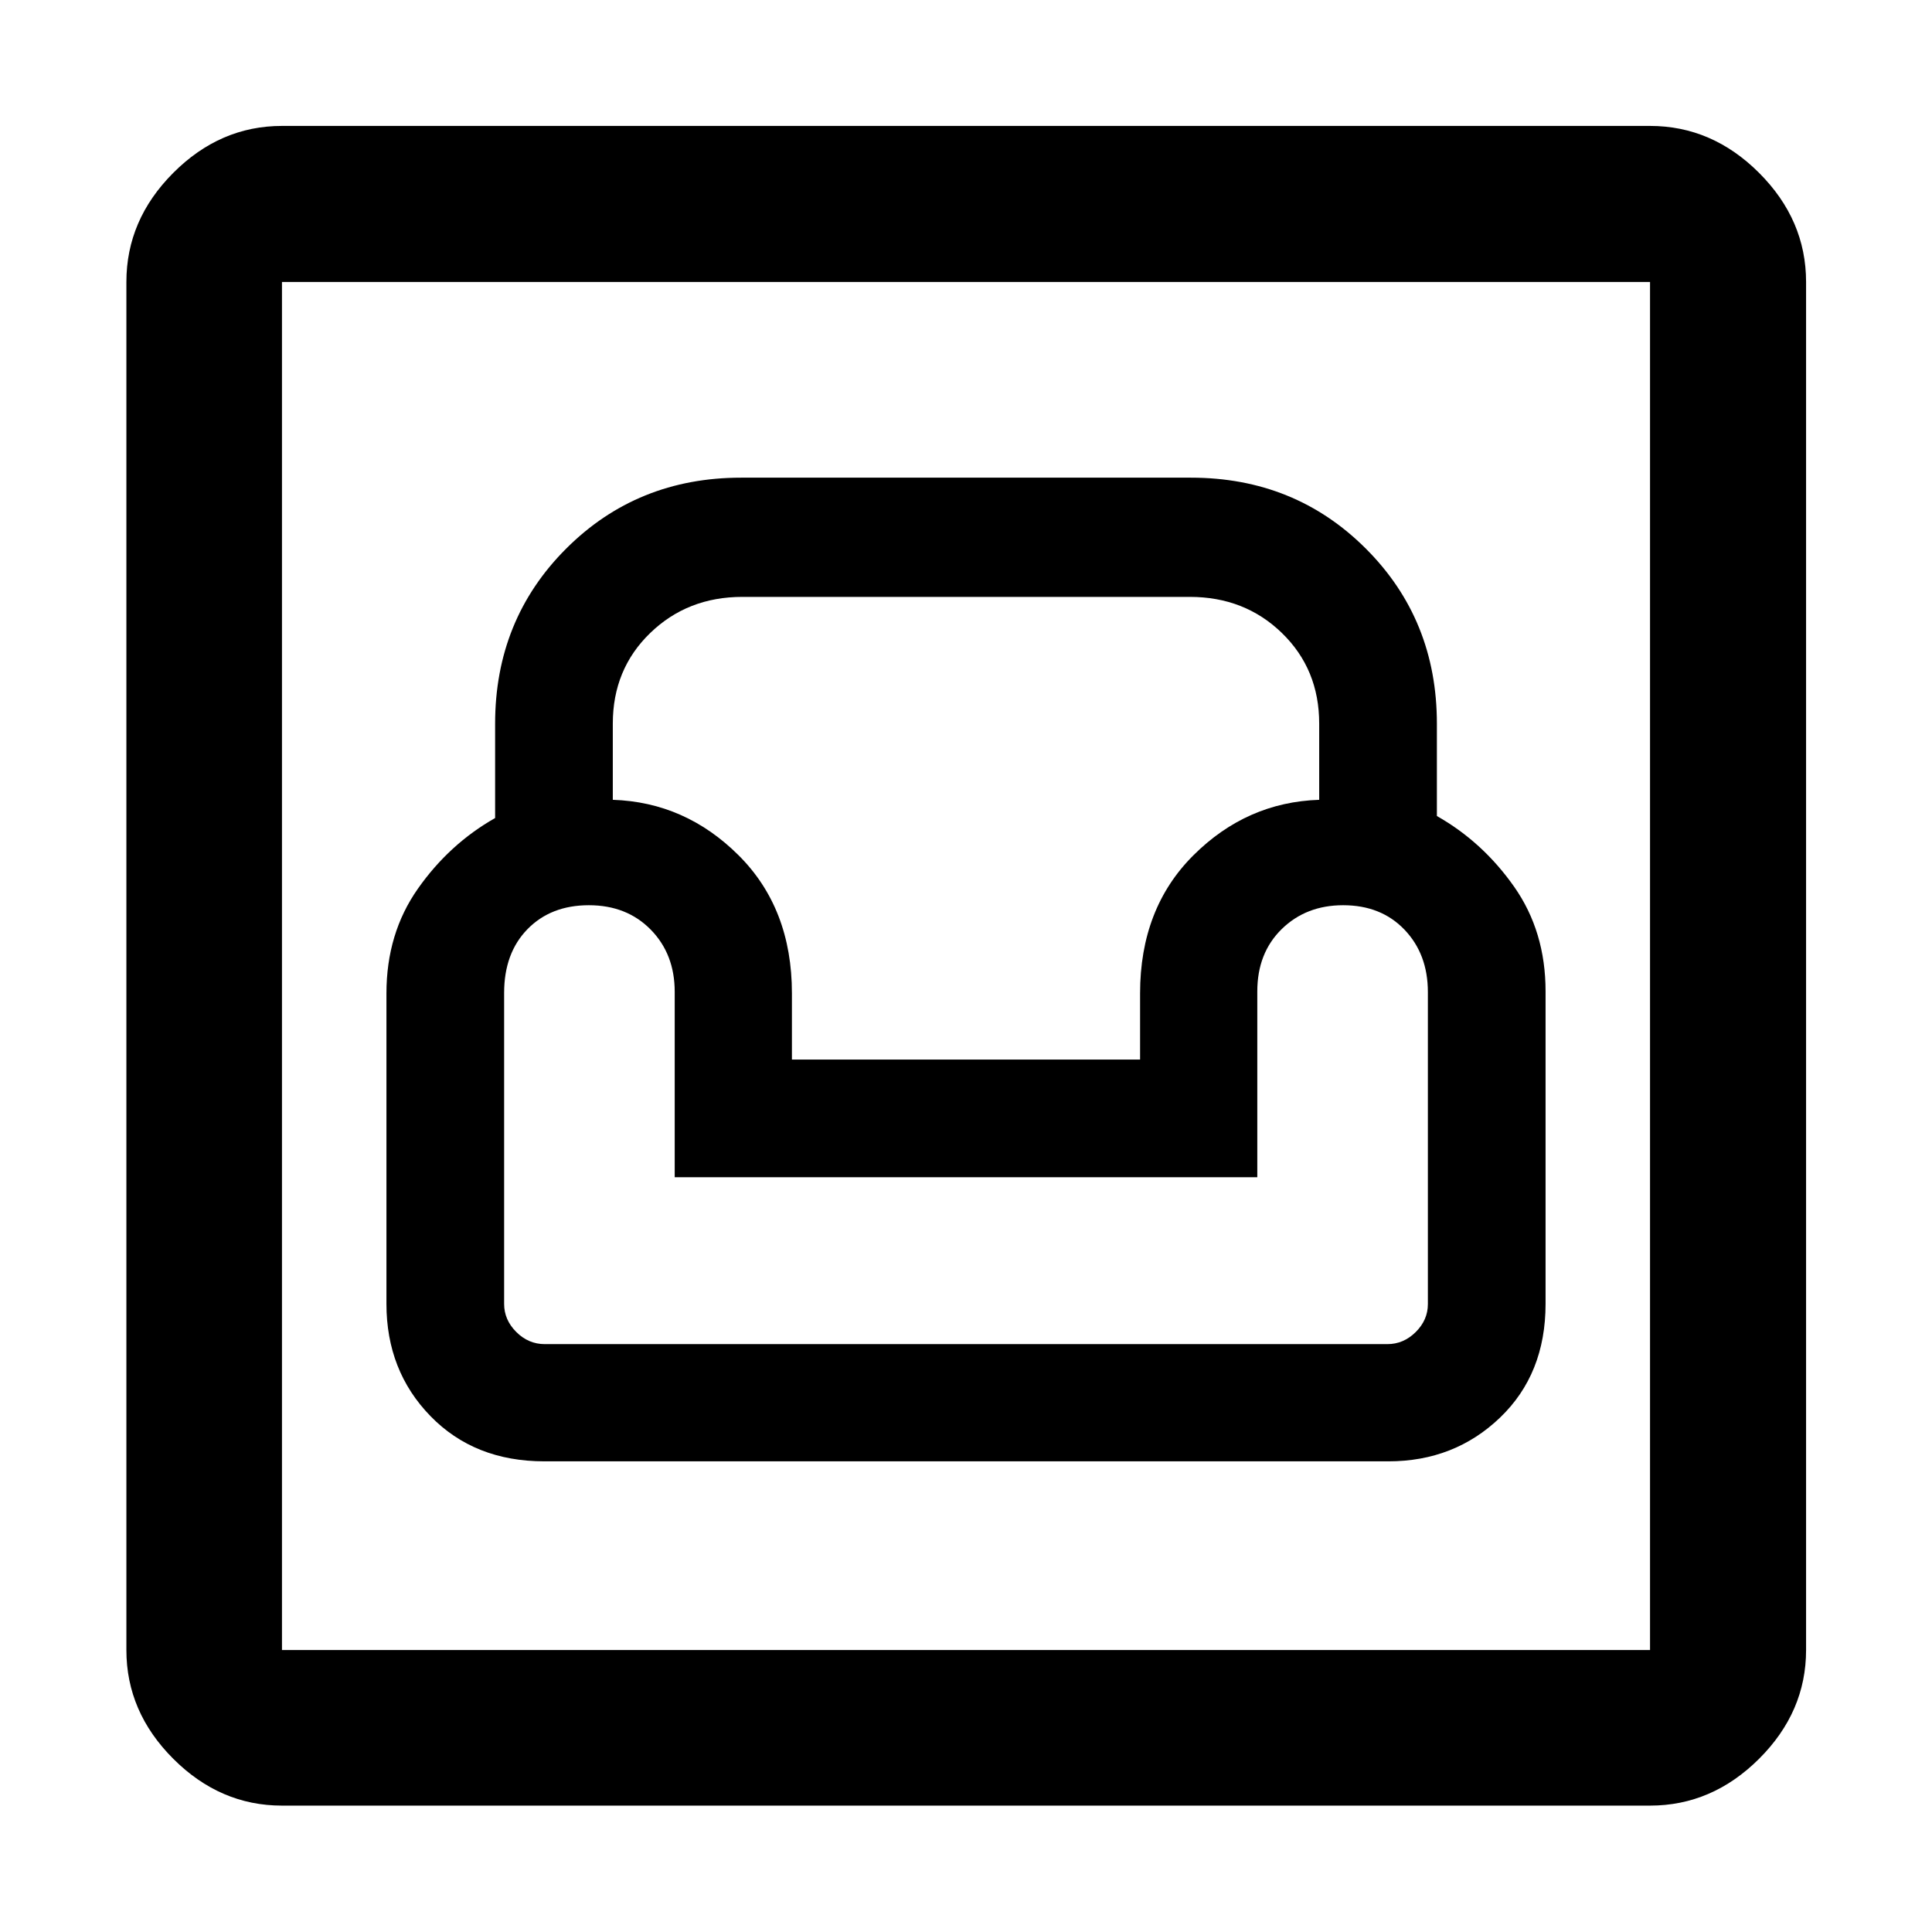 <svg xmlns="http://www.w3.org/2000/svg" height="48" viewBox="0 -960 960 960" width="48"><path d="M140.11-62.8q-30.75 0-54.03-23.28T62.8-140.11v-679.78q0-30.85 23.28-54.2 23.28-23.34 54.03-23.34h679.78q30.85 0 54.2 23.34 23.34 23.35 23.34 54.2v679.78q0 30.75-23.34 54.03-23.35 23.28-54.2 23.28H140.11Zm0-77.31h679.78v-679.78H140.11v679.78Zm130.39-93.76h419.38q32.8 0 55.45-21.7 22.65-21.69 22.65-56.54v-155.32q0-29.74-15.62-51.97t-38.38-35.12v-45.89q0-51.69-35.28-86.96-35.28-35.28-86.96-35.28H368.26q-51.68 0-86.96 35.28-35.28 35.27-35.28 86.96v46.89q-22.76 12.89-38.38 35.12-15.62 22.23-15.62 51.97v154.32q0 33.28 21.87 55.76 21.86 22.48 56.61 22.48Zm.21-58.24q-8.13 0-14.17-6.03-6.04-6.03-6.04-13.94v-154.57q0-19.78 11.62-31.67 11.62-11.88 30.48-11.88 18.85 0 30.76 12.15 11.9 12.14 11.9 30.89v92.12h289.48v-92.33q0-19.06 12.11-30.95 12.12-11.88 30.55-11.88 18.86 0 30.48 12.15 11.62 12.14 11.62 31v155.06q0 7.88-6.04 13.88-6.04 6-14.1 6H270.71ZM393.5-433.52v-32.91q0-42.16-26.48-68.56-26.48-26.4-62.52-27.59v-37.87q0-27.02 18.56-44.99 18.56-17.97 45.81-17.97h222.34q27.29 0 45.79 17.97t18.5 44.99v37.87q-36.04 1.19-62.52 27.59-26.48 26.4-26.48 68.56v32.91h-173ZM140.11-140.11v-679.78 679.78Z"/></svg>